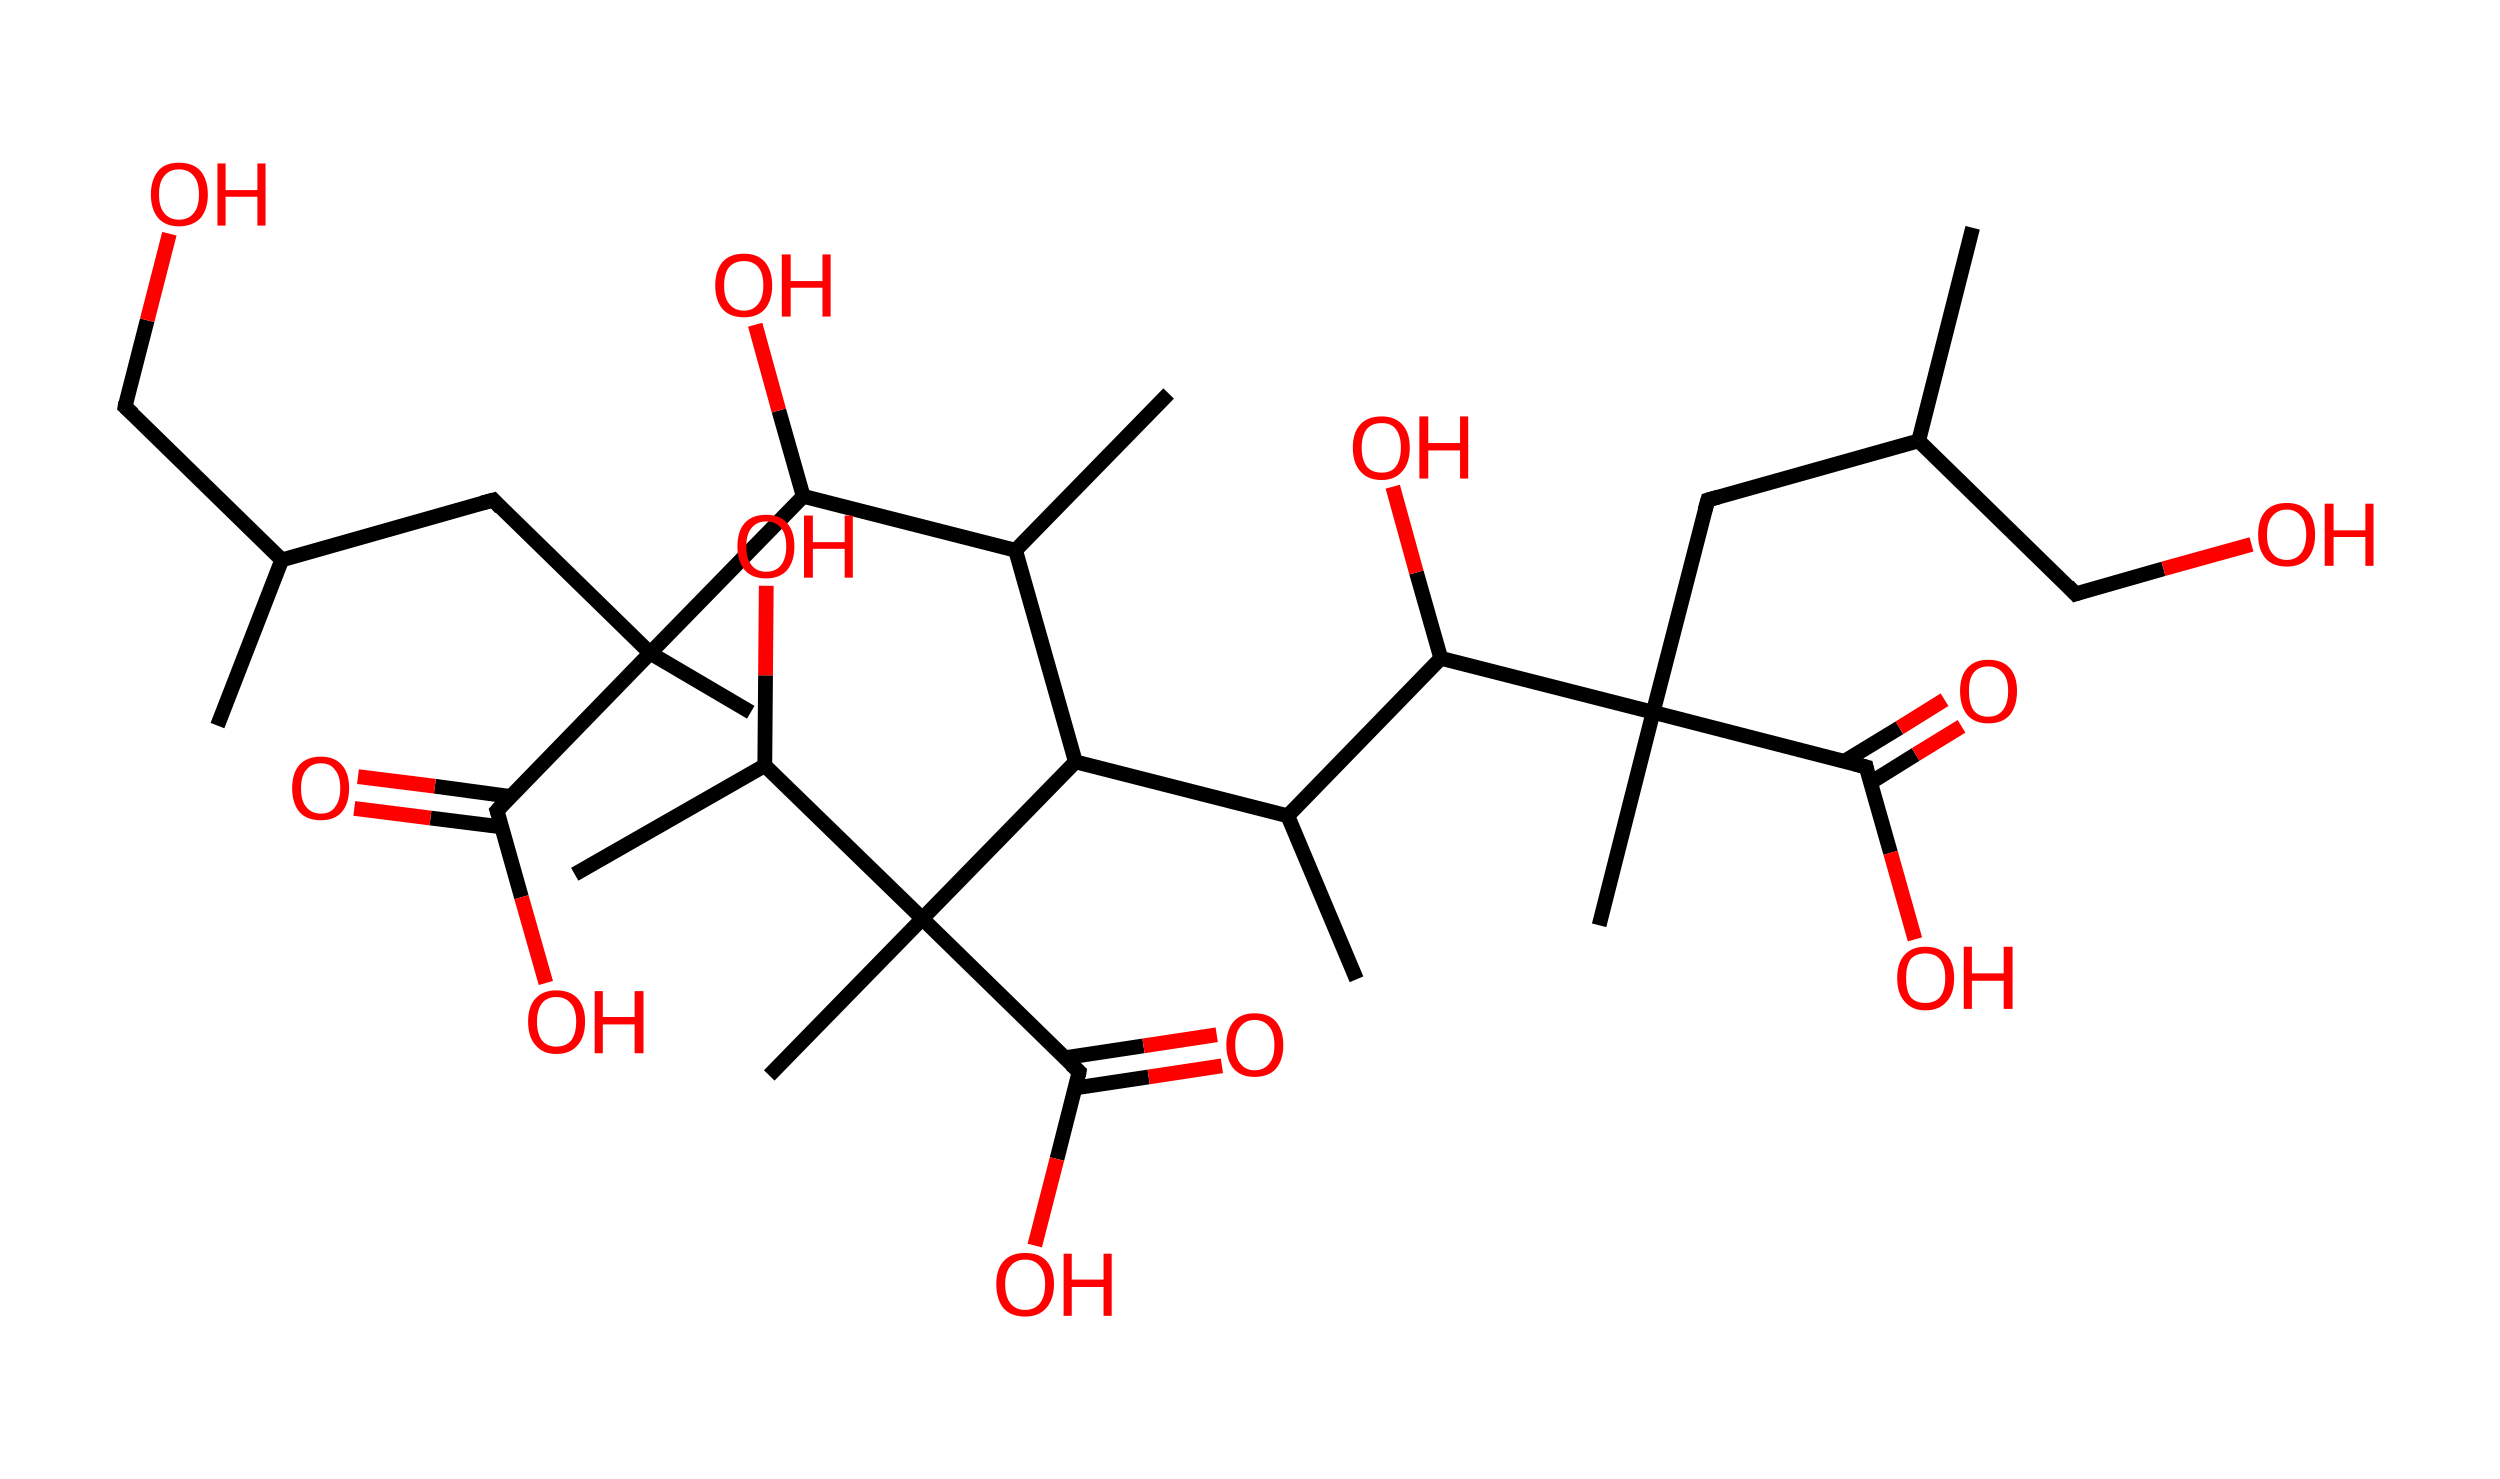 <?xml version='1.0' encoding='ASCII' standalone='yes'?>
<svg xmlns="http://www.w3.org/2000/svg" xmlns:rdkit="http://www.rdkit.org/xml" xmlns:xlink="http://www.w3.org/1999/xlink" version="1.1" baseProfile="full" xml:space="preserve" width="338px" height="200px" viewBox="0 0 338 200">
<!-- END OF HEADER -->
<rect style="opacity:1.0;fill:#FFFFFF;stroke:none" width="338.0" height="200.0" x="0.0" y="0.0"> </rect>
<path class="bond-0 atom-0 atom-1" d="M 29.4,98.1 L 38.1,75.7" style="fill:none;fill-rule:evenodd;stroke:#000000;stroke-width:2.0px;stroke-linecap:butt;stroke-linejoin:miter;stroke-opacity:1"/>
<path class="bond-1 atom-1 atom-2" d="M 38.1,75.7 L 16.9,55.0" style="fill:none;fill-rule:evenodd;stroke:#000000;stroke-width:2.0px;stroke-linecap:butt;stroke-linejoin:miter;stroke-opacity:1"/>
<path class="bond-2 atom-2 atom-3" d="M 16.9,55.0 L 19.9,43.3" style="fill:none;fill-rule:evenodd;stroke:#000000;stroke-width:2.0px;stroke-linecap:butt;stroke-linejoin:miter;stroke-opacity:1"/>
<path class="bond-2 atom-2 atom-3" d="M 19.9,43.3 L 22.9,31.6" style="fill:none;fill-rule:evenodd;stroke:#FF0000;stroke-width:2.0px;stroke-linecap:butt;stroke-linejoin:miter;stroke-opacity:1"/>
<path class="bond-3 atom-1 atom-4" d="M 38.1,75.7 L 66.7,67.6" style="fill:none;fill-rule:evenodd;stroke:#000000;stroke-width:2.0px;stroke-linecap:butt;stroke-linejoin:miter;stroke-opacity:1"/>
<path class="bond-4 atom-4 atom-5" d="M 66.7,67.6 L 87.9,88.3" style="fill:none;fill-rule:evenodd;stroke:#000000;stroke-width:2.0px;stroke-linecap:butt;stroke-linejoin:miter;stroke-opacity:1"/>
<path class="bond-5 atom-5 atom-6" d="M 87.9,88.3 L 101.5,96.3" style="fill:none;fill-rule:evenodd;stroke:#000000;stroke-width:2.0px;stroke-linecap:butt;stroke-linejoin:miter;stroke-opacity:1"/>
<path class="bond-6 atom-5 atom-7" d="M 87.9,88.3 L 67.2,109.6" style="fill:none;fill-rule:evenodd;stroke:#000000;stroke-width:2.0px;stroke-linecap:butt;stroke-linejoin:miter;stroke-opacity:1"/>
<path class="bond-7 atom-7 atom-8" d="M 69.1,107.7 L 58.8,106.3" style="fill:none;fill-rule:evenodd;stroke:#000000;stroke-width:2.0px;stroke-linecap:butt;stroke-linejoin:miter;stroke-opacity:1"/>
<path class="bond-7 atom-7 atom-8" d="M 58.8,106.3 L 48.4,105.0" style="fill:none;fill-rule:evenodd;stroke:#FF0000;stroke-width:2.0px;stroke-linecap:butt;stroke-linejoin:miter;stroke-opacity:1"/>
<path class="bond-7 atom-7 atom-8" d="M 67.8,111.8 L 58.2,110.6" style="fill:none;fill-rule:evenodd;stroke:#000000;stroke-width:2.0px;stroke-linecap:butt;stroke-linejoin:miter;stroke-opacity:1"/>
<path class="bond-7 atom-7 atom-8" d="M 58.2,110.6 L 47.9,109.3" style="fill:none;fill-rule:evenodd;stroke:#FF0000;stroke-width:2.0px;stroke-linecap:butt;stroke-linejoin:miter;stroke-opacity:1"/>
<path class="bond-8 atom-7 atom-9" d="M 67.2,109.6 L 70.5,121.3" style="fill:none;fill-rule:evenodd;stroke:#000000;stroke-width:2.0px;stroke-linecap:butt;stroke-linejoin:miter;stroke-opacity:1"/>
<path class="bond-8 atom-7 atom-9" d="M 70.5,121.3 L 73.8,132.9" style="fill:none;fill-rule:evenodd;stroke:#FF0000;stroke-width:2.0px;stroke-linecap:butt;stroke-linejoin:miter;stroke-opacity:1"/>
<path class="bond-9 atom-5 atom-10" d="M 87.9,88.3 L 108.6,67.1" style="fill:none;fill-rule:evenodd;stroke:#000000;stroke-width:2.0px;stroke-linecap:butt;stroke-linejoin:miter;stroke-opacity:1"/>
<path class="bond-10 atom-10 atom-11" d="M 108.6,67.1 L 105.3,55.5" style="fill:none;fill-rule:evenodd;stroke:#000000;stroke-width:2.0px;stroke-linecap:butt;stroke-linejoin:miter;stroke-opacity:1"/>
<path class="bond-10 atom-10 atom-11" d="M 105.3,55.5 L 102.1,43.9" style="fill:none;fill-rule:evenodd;stroke:#FF0000;stroke-width:2.0px;stroke-linecap:butt;stroke-linejoin:miter;stroke-opacity:1"/>
<path class="bond-11 atom-10 atom-12" d="M 108.6,67.1 L 137.3,74.4" style="fill:none;fill-rule:evenodd;stroke:#000000;stroke-width:2.0px;stroke-linecap:butt;stroke-linejoin:miter;stroke-opacity:1"/>
<path class="bond-12 atom-12 atom-13" d="M 137.3,74.4 L 158.0,53.2" style="fill:none;fill-rule:evenodd;stroke:#000000;stroke-width:2.0px;stroke-linecap:butt;stroke-linejoin:miter;stroke-opacity:1"/>
<path class="bond-13 atom-12 atom-14" d="M 137.3,74.4 L 145.4,103.0" style="fill:none;fill-rule:evenodd;stroke:#000000;stroke-width:2.0px;stroke-linecap:butt;stroke-linejoin:miter;stroke-opacity:1"/>
<path class="bond-14 atom-14 atom-15" d="M 145.4,103.0 L 174.1,110.3" style="fill:none;fill-rule:evenodd;stroke:#000000;stroke-width:2.0px;stroke-linecap:butt;stroke-linejoin:miter;stroke-opacity:1"/>
<path class="bond-15 atom-15 atom-16" d="M 174.1,110.3 L 183.4,132.4" style="fill:none;fill-rule:evenodd;stroke:#000000;stroke-width:2.0px;stroke-linecap:butt;stroke-linejoin:miter;stroke-opacity:1"/>
<path class="bond-16 atom-15 atom-17" d="M 174.1,110.3 L 194.8,89.0" style="fill:none;fill-rule:evenodd;stroke:#000000;stroke-width:2.0px;stroke-linecap:butt;stroke-linejoin:miter;stroke-opacity:1"/>
<path class="bond-17 atom-17 atom-18" d="M 194.8,89.0 L 191.5,77.4" style="fill:none;fill-rule:evenodd;stroke:#000000;stroke-width:2.0px;stroke-linecap:butt;stroke-linejoin:miter;stroke-opacity:1"/>
<path class="bond-17 atom-17 atom-18" d="M 191.5,77.4 L 188.3,65.8" style="fill:none;fill-rule:evenodd;stroke:#FF0000;stroke-width:2.0px;stroke-linecap:butt;stroke-linejoin:miter;stroke-opacity:1"/>
<path class="bond-18 atom-17 atom-19" d="M 194.8,89.0 L 223.5,96.3" style="fill:none;fill-rule:evenodd;stroke:#000000;stroke-width:2.0px;stroke-linecap:butt;stroke-linejoin:miter;stroke-opacity:1"/>
<path class="bond-19 atom-19 atom-20" d="M 223.5,96.3 L 216.2,125.1" style="fill:none;fill-rule:evenodd;stroke:#000000;stroke-width:2.0px;stroke-linecap:butt;stroke-linejoin:miter;stroke-opacity:1"/>
<path class="bond-20 atom-19 atom-21" d="M 223.5,96.3 L 230.9,67.6" style="fill:none;fill-rule:evenodd;stroke:#000000;stroke-width:2.0px;stroke-linecap:butt;stroke-linejoin:miter;stroke-opacity:1"/>
<path class="bond-21 atom-21 atom-22" d="M 230.9,67.6 L 259.4,59.6" style="fill:none;fill-rule:evenodd;stroke:#000000;stroke-width:2.0px;stroke-linecap:butt;stroke-linejoin:miter;stroke-opacity:1"/>
<path class="bond-22 atom-22 atom-23" d="M 259.4,59.6 L 266.7,30.8" style="fill:none;fill-rule:evenodd;stroke:#000000;stroke-width:2.0px;stroke-linecap:butt;stroke-linejoin:miter;stroke-opacity:1"/>
<path class="bond-23 atom-22 atom-24" d="M 259.4,59.6 L 280.6,80.3" style="fill:none;fill-rule:evenodd;stroke:#000000;stroke-width:2.0px;stroke-linecap:butt;stroke-linejoin:miter;stroke-opacity:1"/>
<path class="bond-24 atom-24 atom-25" d="M 280.6,80.3 L 292.5,76.9" style="fill:none;fill-rule:evenodd;stroke:#000000;stroke-width:2.0px;stroke-linecap:butt;stroke-linejoin:miter;stroke-opacity:1"/>
<path class="bond-24 atom-24 atom-25" d="M 292.5,76.9 L 304.4,73.6" style="fill:none;fill-rule:evenodd;stroke:#FF0000;stroke-width:2.0px;stroke-linecap:butt;stroke-linejoin:miter;stroke-opacity:1"/>
<path class="bond-25 atom-19 atom-26" d="M 223.5,96.3 L 252.3,103.7" style="fill:none;fill-rule:evenodd;stroke:#000000;stroke-width:2.0px;stroke-linecap:butt;stroke-linejoin:miter;stroke-opacity:1"/>
<path class="bond-26 atom-26 atom-27" d="M 252.9,105.8 L 259.0,102.0" style="fill:none;fill-rule:evenodd;stroke:#000000;stroke-width:2.0px;stroke-linecap:butt;stroke-linejoin:miter;stroke-opacity:1"/>
<path class="bond-26 atom-26 atom-27" d="M 259.0,102.0 L 265.2,98.2" style="fill:none;fill-rule:evenodd;stroke:#FF0000;stroke-width:2.0px;stroke-linecap:butt;stroke-linejoin:miter;stroke-opacity:1"/>
<path class="bond-26 atom-26 atom-27" d="M 249.4,102.9 L 256.8,98.4" style="fill:none;fill-rule:evenodd;stroke:#000000;stroke-width:2.0px;stroke-linecap:butt;stroke-linejoin:miter;stroke-opacity:1"/>
<path class="bond-26 atom-26 atom-27" d="M 256.8,98.4 L 262.9,94.6" style="fill:none;fill-rule:evenodd;stroke:#FF0000;stroke-width:2.0px;stroke-linecap:butt;stroke-linejoin:miter;stroke-opacity:1"/>
<path class="bond-27 atom-26 atom-28" d="M 252.3,103.7 L 255.6,115.3" style="fill:none;fill-rule:evenodd;stroke:#000000;stroke-width:2.0px;stroke-linecap:butt;stroke-linejoin:miter;stroke-opacity:1"/>
<path class="bond-27 atom-26 atom-28" d="M 255.6,115.3 L 258.9,127.0" style="fill:none;fill-rule:evenodd;stroke:#FF0000;stroke-width:2.0px;stroke-linecap:butt;stroke-linejoin:miter;stroke-opacity:1"/>
<path class="bond-28 atom-14 atom-29" d="M 145.4,103.0 L 124.7,124.2" style="fill:none;fill-rule:evenodd;stroke:#000000;stroke-width:2.0px;stroke-linecap:butt;stroke-linejoin:miter;stroke-opacity:1"/>
<path class="bond-29 atom-29 atom-30" d="M 124.7,124.2 L 104.0,145.4" style="fill:none;fill-rule:evenodd;stroke:#000000;stroke-width:2.0px;stroke-linecap:butt;stroke-linejoin:miter;stroke-opacity:1"/>
<path class="bond-30 atom-29 atom-31" d="M 124.7,124.2 L 145.9,144.9" style="fill:none;fill-rule:evenodd;stroke:#000000;stroke-width:2.0px;stroke-linecap:butt;stroke-linejoin:miter;stroke-opacity:1"/>
<path class="bond-31 atom-31 atom-32" d="M 145.3,147.1 L 155.3,145.6" style="fill:none;fill-rule:evenodd;stroke:#000000;stroke-width:2.0px;stroke-linecap:butt;stroke-linejoin:miter;stroke-opacity:1"/>
<path class="bond-31 atom-31 atom-32" d="M 155.3,145.6 L 165.2,144.1" style="fill:none;fill-rule:evenodd;stroke:#FF0000;stroke-width:2.0px;stroke-linecap:butt;stroke-linejoin:miter;stroke-opacity:1"/>
<path class="bond-31 atom-31 atom-32" d="M 144.0,143.0 L 154.6,141.4" style="fill:none;fill-rule:evenodd;stroke:#000000;stroke-width:2.0px;stroke-linecap:butt;stroke-linejoin:miter;stroke-opacity:1"/>
<path class="bond-31 atom-31 atom-32" d="M 154.6,141.4 L 164.5,139.9" style="fill:none;fill-rule:evenodd;stroke:#FF0000;stroke-width:2.0px;stroke-linecap:butt;stroke-linejoin:miter;stroke-opacity:1"/>
<path class="bond-32 atom-31 atom-33" d="M 145.9,144.9 L 142.9,156.7" style="fill:none;fill-rule:evenodd;stroke:#000000;stroke-width:2.0px;stroke-linecap:butt;stroke-linejoin:miter;stroke-opacity:1"/>
<path class="bond-32 atom-31 atom-33" d="M 142.9,156.7 L 139.9,168.4" style="fill:none;fill-rule:evenodd;stroke:#FF0000;stroke-width:2.0px;stroke-linecap:butt;stroke-linejoin:miter;stroke-opacity:1"/>
<path class="bond-33 atom-29 atom-34" d="M 124.7,124.2 L 103.4,103.5" style="fill:none;fill-rule:evenodd;stroke:#000000;stroke-width:2.0px;stroke-linecap:butt;stroke-linejoin:miter;stroke-opacity:1"/>
<path class="bond-34 atom-34 atom-35" d="M 103.4,103.5 L 77.7,118.2" style="fill:none;fill-rule:evenodd;stroke:#000000;stroke-width:2.0px;stroke-linecap:butt;stroke-linejoin:miter;stroke-opacity:1"/>
<path class="bond-35 atom-34 atom-36" d="M 103.4,103.5 L 103.5,91.3" style="fill:none;fill-rule:evenodd;stroke:#000000;stroke-width:2.0px;stroke-linecap:butt;stroke-linejoin:miter;stroke-opacity:1"/>
<path class="bond-35 atom-34 atom-36" d="M 103.5,91.3 L 103.6,79.2" style="fill:none;fill-rule:evenodd;stroke:#FF0000;stroke-width:2.0px;stroke-linecap:butt;stroke-linejoin:miter;stroke-opacity:1"/>
<path d="M 18.0,56.0 L 16.9,55.0 L 17.0,54.4" style="fill:none;stroke:#000000;stroke-width:2.0px;stroke-linecap:butt;stroke-linejoin:miter;stroke-opacity:1;"/>
<path d="M 65.2,68.0 L 66.7,67.6 L 67.7,68.7" style="fill:none;stroke:#000000;stroke-width:2.0px;stroke-linecap:butt;stroke-linejoin:miter;stroke-opacity:1;"/>
<path d="M 68.2,108.5 L 67.2,109.6 L 67.4,110.2" style="fill:none;stroke:#000000;stroke-width:2.0px;stroke-linecap:butt;stroke-linejoin:miter;stroke-opacity:1;"/>
<path d="M 230.5,69.0 L 230.9,67.6 L 232.3,67.2" style="fill:none;stroke:#000000;stroke-width:2.0px;stroke-linecap:butt;stroke-linejoin:miter;stroke-opacity:1;"/>
<path d="M 279.6,79.2 L 280.6,80.3 L 281.2,80.1" style="fill:none;stroke:#000000;stroke-width:2.0px;stroke-linecap:butt;stroke-linejoin:miter;stroke-opacity:1;"/>
<path d="M 250.8,103.3 L 252.3,103.7 L 252.4,104.2" style="fill:none;stroke:#000000;stroke-width:2.0px;stroke-linecap:butt;stroke-linejoin:miter;stroke-opacity:1;"/>
<path d="M 144.8,143.9 L 145.9,144.9 L 145.8,145.5" style="fill:none;stroke:#000000;stroke-width:2.0px;stroke-linecap:butt;stroke-linejoin:miter;stroke-opacity:1;"/>
<path class="atom-3" d="M 20.4 26.3 Q 20.4 24.3, 21.4 23.1 Q 22.3 22.0, 24.2 22.0 Q 26.1 22.0, 27.1 23.1 Q 28.1 24.3, 28.1 26.3 Q 28.1 28.3, 27.1 29.5 Q 26.0 30.6, 24.2 30.6 Q 22.4 30.6, 21.4 29.5 Q 20.4 28.3, 20.4 26.3 M 24.2 29.7 Q 25.5 29.7, 26.2 28.8 Q 26.9 28.0, 26.9 26.3 Q 26.9 24.6, 26.2 23.8 Q 25.5 22.9, 24.2 22.9 Q 22.9 22.9, 22.2 23.8 Q 21.5 24.6, 21.5 26.3 Q 21.5 28.0, 22.2 28.8 Q 22.9 29.7, 24.2 29.7 " fill="#FF0000"/>
<path class="atom-3" d="M 29.4 22.1 L 30.5 22.1 L 30.5 25.7 L 34.8 25.7 L 34.8 22.1 L 35.9 22.1 L 35.9 30.5 L 34.8 30.5 L 34.8 26.6 L 30.5 26.6 L 30.5 30.5 L 29.4 30.5 L 29.4 22.1 " fill="#FF0000"/>
<path class="atom-8" d="M 39.5 106.6 Q 39.5 104.5, 40.5 103.4 Q 41.5 102.3, 43.4 102.3 Q 45.2 102.3, 46.2 103.4 Q 47.2 104.5, 47.2 106.6 Q 47.2 108.6, 46.2 109.8 Q 45.2 110.9, 43.4 110.9 Q 41.5 110.9, 40.5 109.8 Q 39.5 108.6, 39.5 106.6 M 43.4 110.0 Q 44.7 110.0, 45.3 109.1 Q 46.0 108.2, 46.0 106.6 Q 46.0 104.9, 45.3 104.1 Q 44.7 103.2, 43.4 103.2 Q 42.1 103.2, 41.4 104.1 Q 40.7 104.9, 40.7 106.6 Q 40.7 108.3, 41.4 109.1 Q 42.1 110.0, 43.4 110.0 " fill="#FF0000"/>
<path class="atom-9" d="M 71.4 138.1 Q 71.4 136.1, 72.4 135.0 Q 73.4 133.9, 75.2 133.9 Q 77.1 133.9, 78.1 135.0 Q 79.1 136.1, 79.1 138.1 Q 79.1 140.2, 78.1 141.3 Q 77.1 142.5, 75.2 142.5 Q 73.4 142.5, 72.4 141.3 Q 71.4 140.2, 71.4 138.1 M 75.2 141.5 Q 76.5 141.5, 77.2 140.7 Q 77.9 139.8, 77.9 138.1 Q 77.9 136.5, 77.2 135.7 Q 76.5 134.8, 75.2 134.8 Q 74.0 134.8, 73.3 135.6 Q 72.6 136.5, 72.6 138.1 Q 72.6 139.8, 73.3 140.7 Q 74.0 141.5, 75.2 141.5 " fill="#FF0000"/>
<path class="atom-9" d="M 80.4 134.0 L 81.5 134.0 L 81.5 137.5 L 85.8 137.5 L 85.8 134.0 L 87.0 134.0 L 87.0 142.4 L 85.8 142.4 L 85.8 138.5 L 81.5 138.5 L 81.5 142.4 L 80.4 142.4 L 80.4 134.0 " fill="#FF0000"/>
<path class="atom-11" d="M 96.7 38.6 Q 96.7 36.6, 97.7 35.4 Q 98.7 34.3, 100.6 34.3 Q 102.4 34.3, 103.4 35.4 Q 104.4 36.6, 104.4 38.6 Q 104.4 40.6, 103.4 41.8 Q 102.4 42.9, 100.6 42.9 Q 98.7 42.9, 97.7 41.8 Q 96.7 40.6, 96.7 38.6 M 100.6 42.0 Q 101.8 42.0, 102.5 41.1 Q 103.2 40.3, 103.2 38.6 Q 103.2 36.9, 102.5 36.1 Q 101.8 35.3, 100.6 35.3 Q 99.3 35.3, 98.6 36.1 Q 97.9 36.9, 97.9 38.6 Q 97.9 40.3, 98.6 41.1 Q 99.3 42.0, 100.6 42.0 " fill="#FF0000"/>
<path class="atom-11" d="M 105.7 34.4 L 106.9 34.4 L 106.9 38.0 L 111.2 38.0 L 111.2 34.4 L 112.3 34.4 L 112.3 42.8 L 111.2 42.8 L 111.2 38.9 L 106.9 38.9 L 106.9 42.8 L 105.7 42.8 L 105.7 34.4 " fill="#FF0000"/>
<path class="atom-18" d="M 182.9 60.5 Q 182.9 58.5, 183.9 57.4 Q 184.9 56.3, 186.8 56.3 Q 188.6 56.3, 189.6 57.4 Q 190.6 58.5, 190.6 60.5 Q 190.6 62.6, 189.6 63.7 Q 188.6 64.9, 186.8 64.9 Q 184.9 64.9, 183.9 63.7 Q 182.9 62.6, 182.9 60.5 M 186.8 63.9 Q 188.1 63.9, 188.7 63.1 Q 189.4 62.2, 189.4 60.5 Q 189.4 58.9, 188.7 58.0 Q 188.1 57.2, 186.8 57.2 Q 185.5 57.2, 184.8 58.0 Q 184.1 58.9, 184.1 60.5 Q 184.1 62.2, 184.8 63.1 Q 185.5 63.9, 186.8 63.9 " fill="#FF0000"/>
<path class="atom-18" d="M 191.9 56.3 L 193.1 56.3 L 193.1 59.9 L 197.4 59.9 L 197.4 56.3 L 198.5 56.3 L 198.5 64.7 L 197.4 64.7 L 197.4 60.9 L 193.1 60.9 L 193.1 64.7 L 191.9 64.7 L 191.9 56.3 " fill="#FF0000"/>
<path class="atom-25" d="M 305.3 72.3 Q 305.3 70.2, 306.3 69.1 Q 307.3 68.0, 309.2 68.0 Q 311.0 68.0, 312.0 69.1 Q 313.0 70.2, 313.0 72.3 Q 313.0 74.3, 312.0 75.5 Q 311.0 76.6, 309.2 76.6 Q 307.3 76.6, 306.3 75.5 Q 305.3 74.3, 305.3 72.3 M 309.2 75.7 Q 310.4 75.7, 311.1 74.8 Q 311.8 73.9, 311.8 72.3 Q 311.8 70.6, 311.1 69.8 Q 310.4 68.9, 309.2 68.9 Q 307.9 68.9, 307.2 69.8 Q 306.5 70.6, 306.5 72.3 Q 306.5 74.0, 307.2 74.8 Q 307.9 75.7, 309.2 75.7 " fill="#FF0000"/>
<path class="atom-25" d="M 314.3 68.1 L 315.5 68.1 L 315.5 71.7 L 319.8 71.7 L 319.8 68.1 L 320.9 68.1 L 320.9 76.5 L 319.8 76.5 L 319.8 72.6 L 315.5 72.6 L 315.5 76.5 L 314.3 76.5 L 314.3 68.1 " fill="#FF0000"/>
<path class="atom-27" d="M 265.0 93.4 Q 265.0 91.4, 266.0 90.3 Q 267.0 89.2, 268.8 89.2 Q 270.7 89.2, 271.7 90.3 Q 272.7 91.4, 272.7 93.4 Q 272.7 95.5, 271.7 96.7 Q 270.7 97.8, 268.8 97.8 Q 267.0 97.8, 266.0 96.7 Q 265.0 95.5, 265.0 93.4 M 268.8 96.9 Q 270.1 96.9, 270.8 96.0 Q 271.5 95.1, 271.5 93.4 Q 271.5 91.8, 270.8 91.0 Q 270.1 90.1, 268.8 90.1 Q 267.5 90.1, 266.8 91.0 Q 266.2 91.8, 266.2 93.4 Q 266.2 95.1, 266.8 96.0 Q 267.5 96.9, 268.8 96.9 " fill="#FF0000"/>
<path class="atom-28" d="M 256.5 132.2 Q 256.5 130.2, 257.5 129.1 Q 258.5 128.0, 260.3 128.0 Q 262.2 128.0, 263.2 129.1 Q 264.2 130.2, 264.2 132.2 Q 264.2 134.3, 263.2 135.4 Q 262.2 136.6, 260.3 136.6 Q 258.5 136.6, 257.5 135.4 Q 256.5 134.3, 256.5 132.2 M 260.3 135.6 Q 261.6 135.6, 262.3 134.8 Q 263.0 133.9, 263.0 132.2 Q 263.0 130.6, 262.3 129.7 Q 261.6 128.9, 260.3 128.9 Q 259.0 128.9, 258.3 129.7 Q 257.7 130.6, 257.7 132.2 Q 257.7 133.9, 258.3 134.8 Q 259.0 135.6, 260.3 135.6 " fill="#FF0000"/>
<path class="atom-28" d="M 265.5 128.0 L 266.6 128.0 L 266.6 131.6 L 270.9 131.6 L 270.9 128.0 L 272.1 128.0 L 272.1 136.4 L 270.9 136.4 L 270.9 132.6 L 266.6 132.6 L 266.6 136.4 L 265.5 136.4 L 265.5 128.0 " fill="#FF0000"/>
<path class="atom-32" d="M 165.8 141.3 Q 165.8 139.3, 166.8 138.1 Q 167.8 137.0, 169.6 137.0 Q 171.5 137.0, 172.5 138.1 Q 173.5 139.3, 173.5 141.3 Q 173.5 143.3, 172.5 144.5 Q 171.5 145.6, 169.6 145.6 Q 167.8 145.6, 166.8 144.5 Q 165.8 143.3, 165.8 141.3 M 169.6 144.7 Q 170.9 144.7, 171.6 143.8 Q 172.3 143.0, 172.3 141.3 Q 172.3 139.6, 171.6 138.8 Q 170.9 137.9, 169.6 137.9 Q 168.4 137.9, 167.7 138.8 Q 167.0 139.6, 167.0 141.3 Q 167.0 143.0, 167.7 143.8 Q 168.4 144.7, 169.6 144.7 " fill="#FF0000"/>
<path class="atom-33" d="M 134.7 173.6 Q 134.7 171.6, 135.7 170.5 Q 136.7 169.4, 138.6 169.4 Q 140.5 169.4, 141.5 170.5 Q 142.5 171.6, 142.5 173.6 Q 142.5 175.7, 141.4 176.9 Q 140.4 178.0, 138.6 178.0 Q 136.7 178.0, 135.7 176.9 Q 134.7 175.7, 134.7 173.6 M 138.6 177.1 Q 139.9 177.1, 140.6 176.2 Q 141.3 175.3, 141.3 173.6 Q 141.3 172.0, 140.6 171.2 Q 139.9 170.3, 138.6 170.3 Q 137.3 170.3, 136.6 171.2 Q 135.9 172.0, 135.9 173.6 Q 135.9 175.3, 136.6 176.2 Q 137.3 177.1, 138.6 177.1 " fill="#FF0000"/>
<path class="atom-33" d="M 143.8 169.5 L 144.9 169.5 L 144.9 173.0 L 149.2 173.0 L 149.2 169.5 L 150.3 169.5 L 150.3 177.9 L 149.2 177.9 L 149.2 174.0 L 144.9 174.0 L 144.9 177.9 L 143.8 177.9 L 143.8 169.5 " fill="#FF0000"/>
<path class="atom-36" d="M 99.7 73.9 Q 99.7 71.8, 100.7 70.7 Q 101.7 69.6, 103.6 69.6 Q 105.4 69.6, 106.4 70.7 Q 107.4 71.8, 107.4 73.9 Q 107.4 75.9, 106.4 77.1 Q 105.4 78.2, 103.6 78.2 Q 101.7 78.2, 100.7 77.1 Q 99.7 75.9, 99.7 73.9 M 103.6 77.3 Q 104.9 77.3, 105.6 76.4 Q 106.3 75.5, 106.3 73.9 Q 106.3 72.2, 105.6 71.4 Q 104.9 70.5, 103.6 70.5 Q 102.3 70.5, 101.6 71.4 Q 100.9 72.2, 100.9 73.9 Q 100.9 75.6, 101.6 76.4 Q 102.3 77.3, 103.6 77.3 " fill="#FF0000"/>
<path class="atom-36" d="M 108.7 69.7 L 109.9 69.7 L 109.9 73.3 L 114.2 73.3 L 114.2 69.7 L 115.3 69.7 L 115.3 78.1 L 114.2 78.1 L 114.2 74.2 L 109.9 74.2 L 109.9 78.1 L 108.7 78.1 L 108.7 69.7 " fill="#FF0000"/>
</svg>

